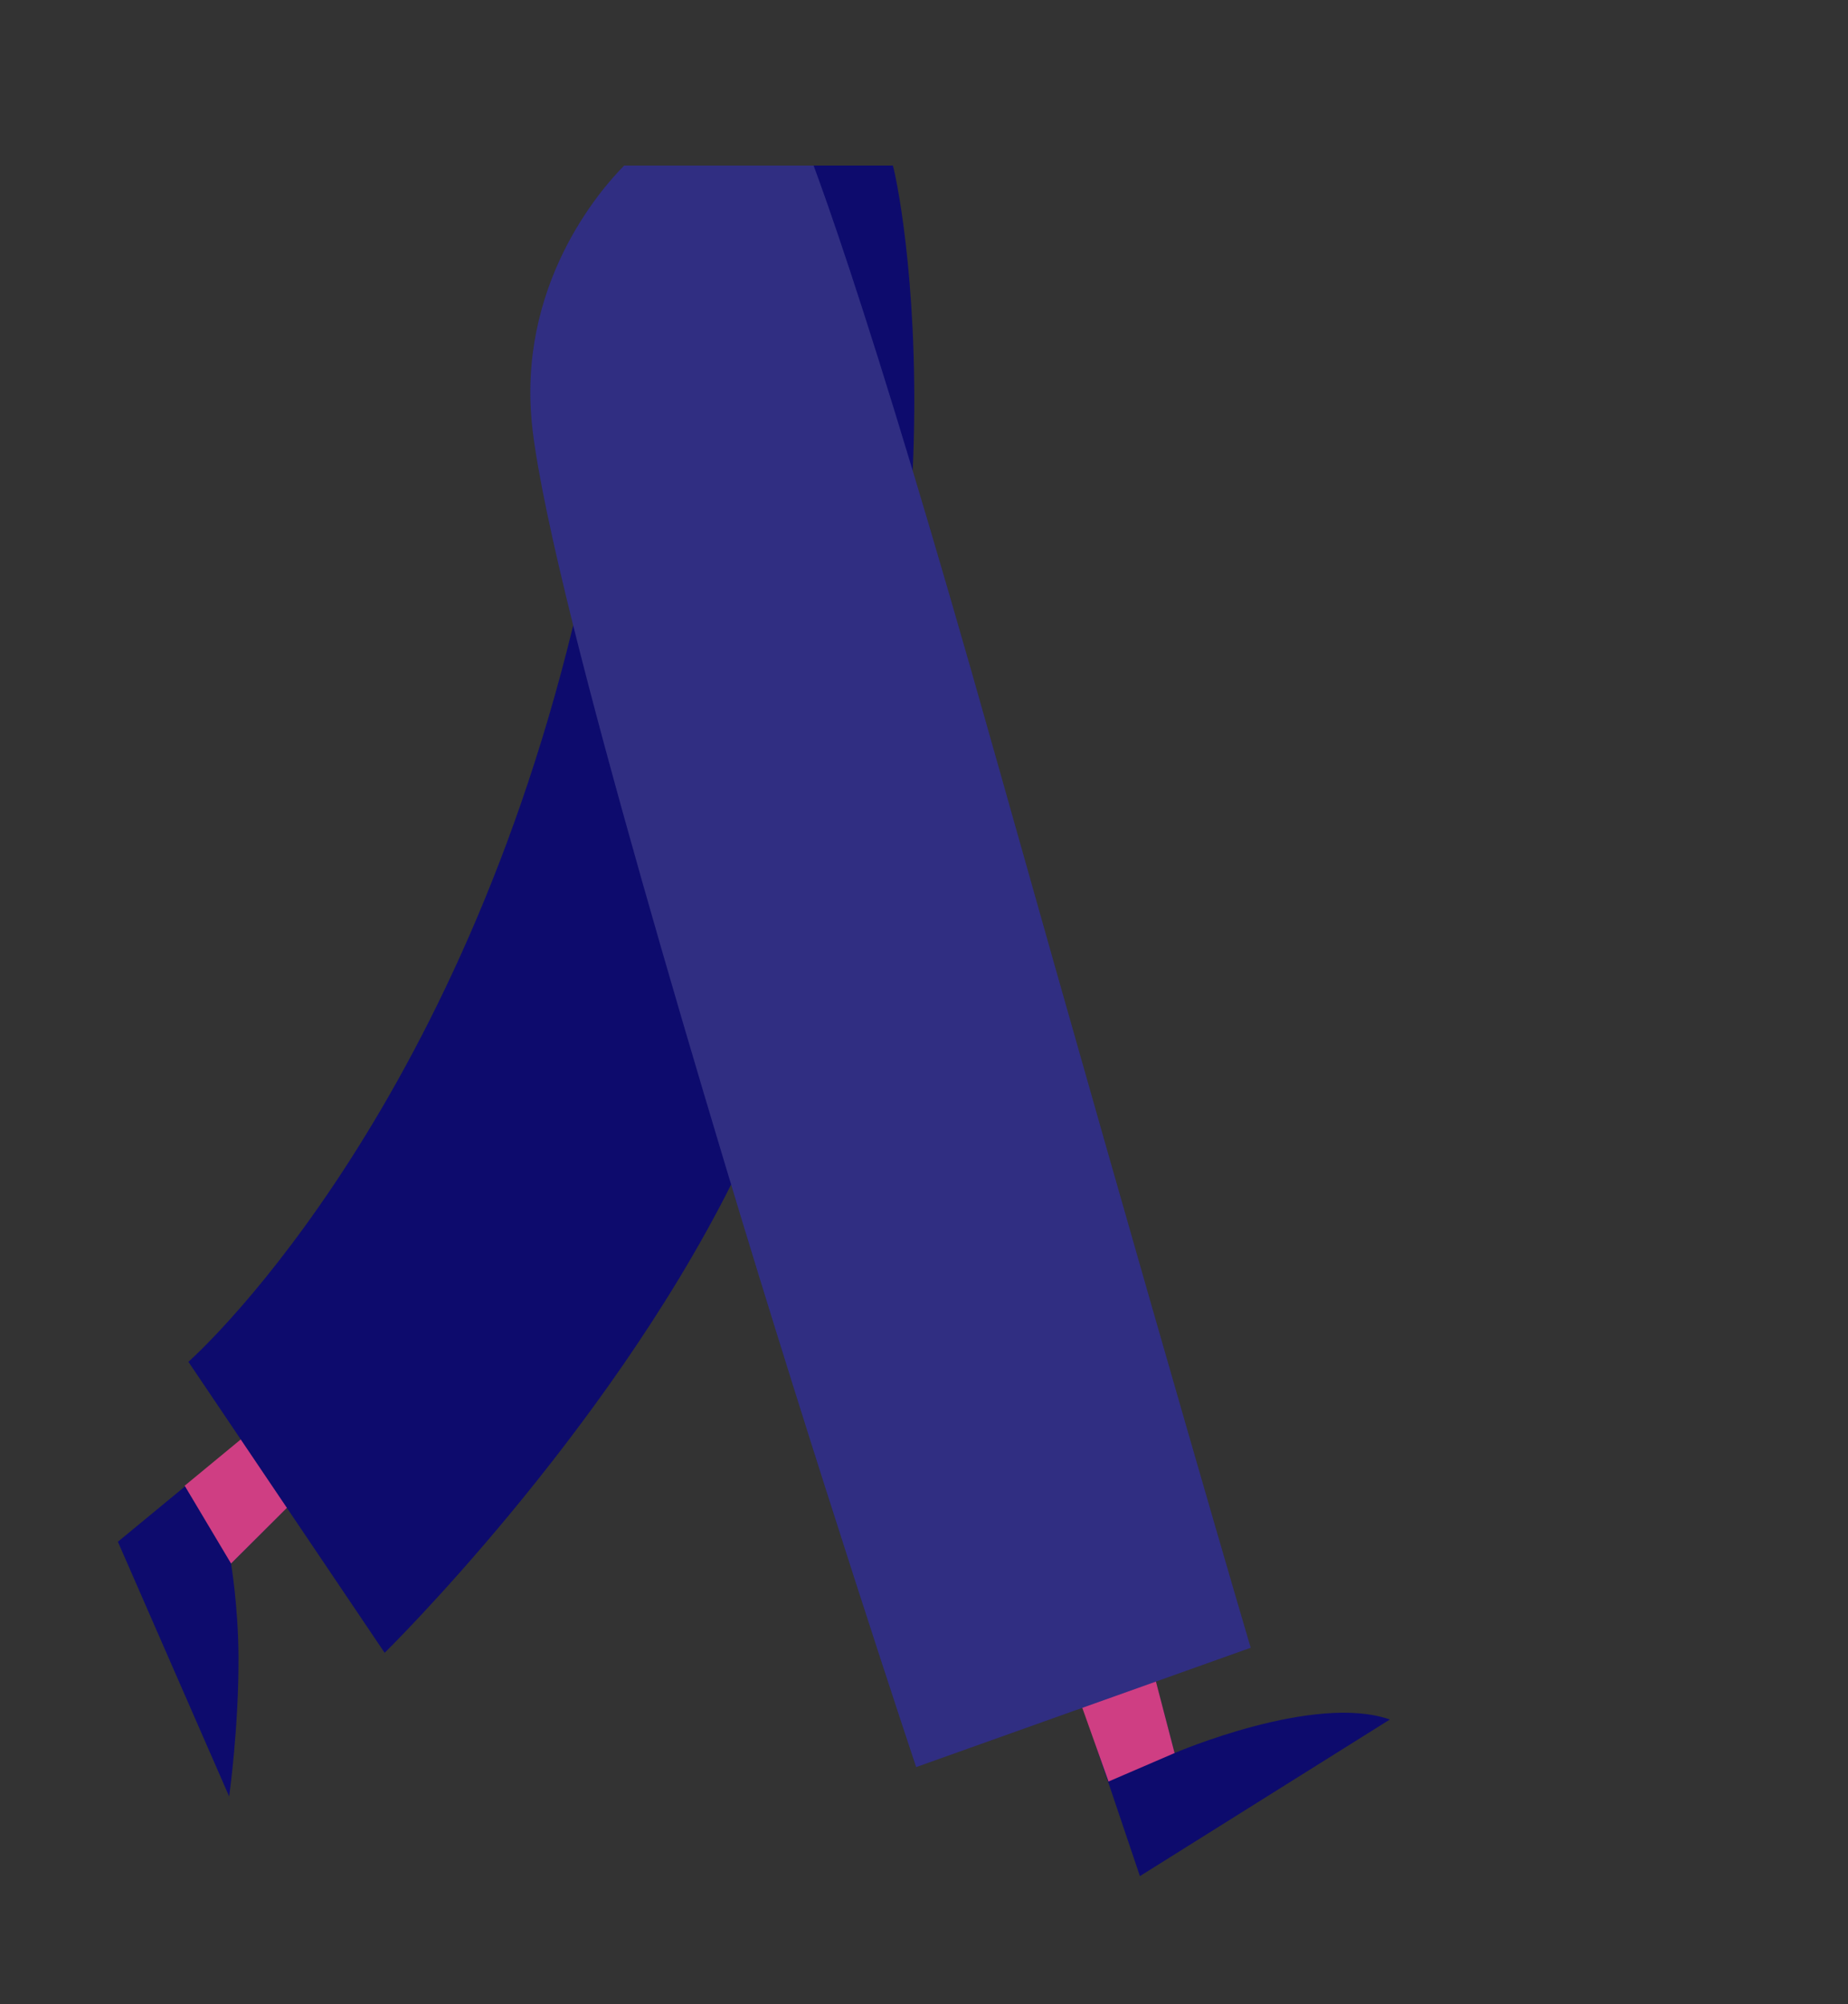 <svg width="580" height="629" viewBox="0 0 580 629" fill="none" xmlns="http://www.w3.org/2000/svg">
<rect x="0" y="0" width="580" height="629" fill="#333333" stroke="none"/>
<path fill-rule="evenodd" clip-rule="evenodd" d="M363.125 529.219L368.649 550.193C368.649 550.193 412.538 531.321 436.211 539.668L357.764 588.817L337.981 530.16L363.125 529.219ZM97.029 466.191L72.516 490.705C72.516 490.705 74.743 504.054 74.852 519.517C75.01 541.899 71.92 563.814 71.92 563.814L37 483.875L88.514 441.394L97.029 466.191Z" fill="#0D0B6D"/>
<path fill-rule="evenodd" clip-rule="evenodd" d="M333.193 517.763L358.933 512.964L368.65 550.194L347.914 559.129L333.193 517.763ZM88.155 441.371L90.849 472.438L72.516 490.706L57.961 466.29L88.155 441.371Z" fill="#CF3E83"/>
<path fill-rule="evenodd" clip-rule="evenodd" d="M229.465 371.781C189.506 451.31 120.718 518.731 120.718 518.731L59.132 427.403C59.132 427.403 141.179 355.365 179.901 196.289C173.392 170.153 168.766 148.625 167.142 134.827C161.815 89.644 188.689 59.221 195.9 51.961H199.209L280.237 51.961C281.968 58.403 288.834 94.518 286.459 147.72C293.612 171.49 301.987 200.182 311.689 234.625C366.92 430.682 392.535 517.144 392.535 517.144L287.536 554.596C287.536 554.596 257.396 464.344 229.465 371.781V371.781Z" fill="#0D0B6D"/>
<path opacity="0.147" fill-rule="evenodd" clip-rule="evenodd" d="M392.535 517.144L287.536 554.596C287.536 554.596 255.997 460.152 227.545 365.403C209.776 306.297 191.718 243.701 179.9 196.288C173.392 170.153 168.766 148.624 167.142 134.826C161.815 89.644 188.689 59.221 195.9 51.961H255.352C260.296 65.317 270.256 93.961 286.459 147.721C293.612 171.49 301.987 200.182 311.689 234.624C366.92 430.682 392.535 517.144 392.535 517.144" fill="white"/>
</svg>
